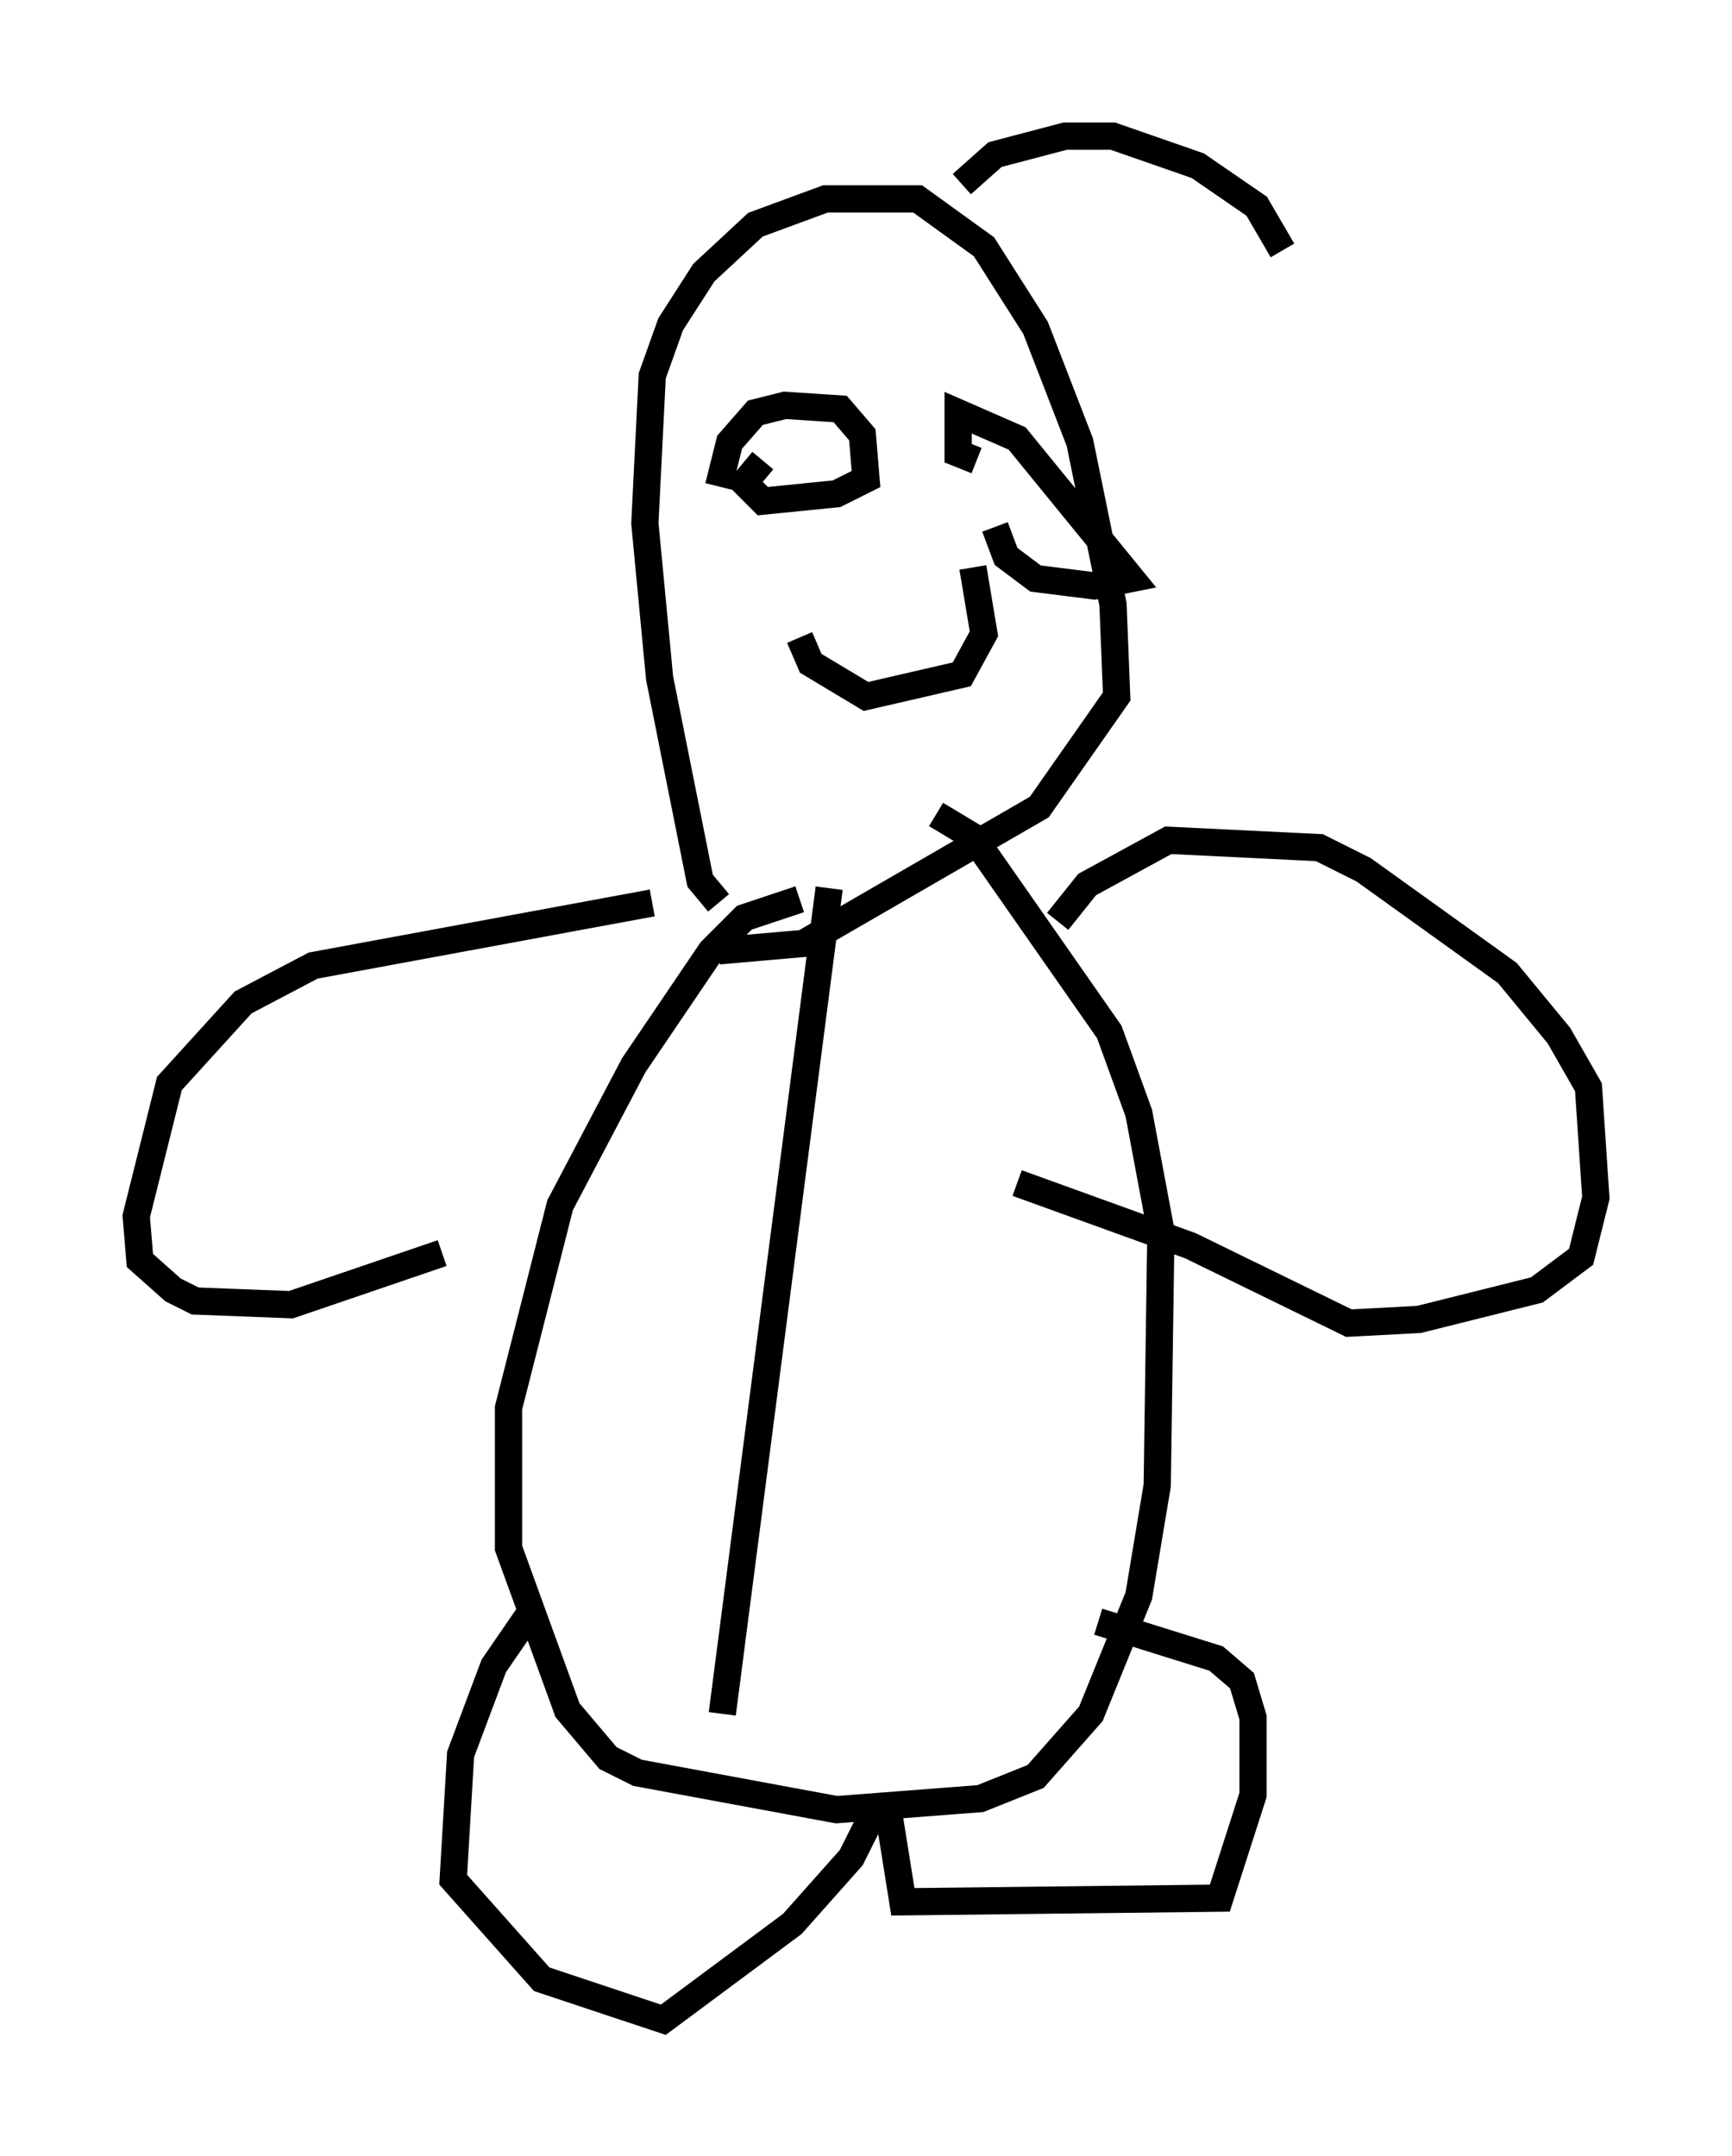 <?xml version="1.0" encoding="utf-8" ?>
<svg baseProfile="full" height="79.147" version="1.1" width="63.585" xmlns="http://www.w3.org/2000/svg" xmlns:ev="http://www.w3.org/2001/xml-events" xmlns:xlink="http://www.w3.org/1999/xlink"><defs /><rect fill="white" height="79.147" width="63.585" x="0" y="0" /><path d="M28.139, 33.687 m-1.759, -0.541 l-0.677, -0.812 -1.488, -7.442 l-0.541, -5.683 0.271, -5.413 l0.677, -1.894 1.218, -1.894 l1.894, -1.759 2.571, -0.947 l3.383, 0.0 2.436, 1.759 l1.894, 2.977 1.624, 4.195 l1.218, 5.954 0.135, 3.383 l-2.842, 4.059 -8.66, 5.007 l-3.112, 0.271 m4.059, -2.3 l-3.924, 30.311 m2.842, -29.905 l-2.03, 0.677 -1.218, 1.218 l-2.842, 4.195 -2.706, 5.142 l-1.894, 7.442 0.0, 5.142 l2.165, 5.954 1.488, 1.759 l1.083, 0.541 7.307, 1.353 l5.277, -0.406 2.03, -0.812 l2.03, -2.3 1.759, -4.33 l0.677, -4.059 0.135, -9.337 l-0.812, -4.33 -1.083, -2.977 l-5.007, -7.172 -1.353, -0.812 m4.465, 3.924 l1.083, -1.353 2.977, -1.624 l5.548, 0.271 1.624, 0.812 l5.277, 3.789 1.894, 2.3 l1.083, 1.894 0.271, 4.059 l-0.541, 2.165 -1.624, 1.218 l-4.33, 1.083 -2.571, 0.135 l-5.819, -2.842 -6.36, -2.3 m-13.396, -10.284 l-12.449, 2.3 -2.571, 1.353 l-2.706, 2.977 -1.218, 4.871 l0.135, 1.624 1.218, 1.083 l0.812, 0.406 3.518, 0.135 l5.548, -1.894 m3.383, 12.99 l-1.488, 2.165 -1.218, 3.248 l-0.271, 4.601 3.248, 3.654 l4.465, 1.488 4.736, -3.518 l2.165, -2.436 0.812, -1.624 m0.541, -0.135 l0.541, 3.383 11.637, -0.135 l1.218, -3.789 0.0, -2.842 l-0.406, -1.353 -0.947, -0.812 l-4.33, -1.353 m-13.938, -41.677 l0.406, -1.624 0.947, -1.083 l1.083, -0.271 2.03, 0.135 l0.812, 0.947 0.135, 1.624 l-1.083, 0.541 -2.706, 0.271 l-0.677, -0.677 0.677, -0.812 m7.848, 0.0 l-0.677, -0.271 0.0, -1.488 l2.165, 0.947 4.195, 5.142 l-1.353, 0.271 -2.165, -0.271 l-1.083, -0.812 -0.406, -1.083 m-7.172, 4.059 l0.406, 0.947 2.03, 1.218 l3.518, -0.812 0.812, -1.488 l-0.406, -2.436 m-0.406, -14.073 l1.218, -1.083 2.571, -0.677 l1.759, 0.0 3.112, 1.083 l2.165, 1.488 0.947, 1.624 " fill="none" stroke="black" stroke-width="1" /></svg>